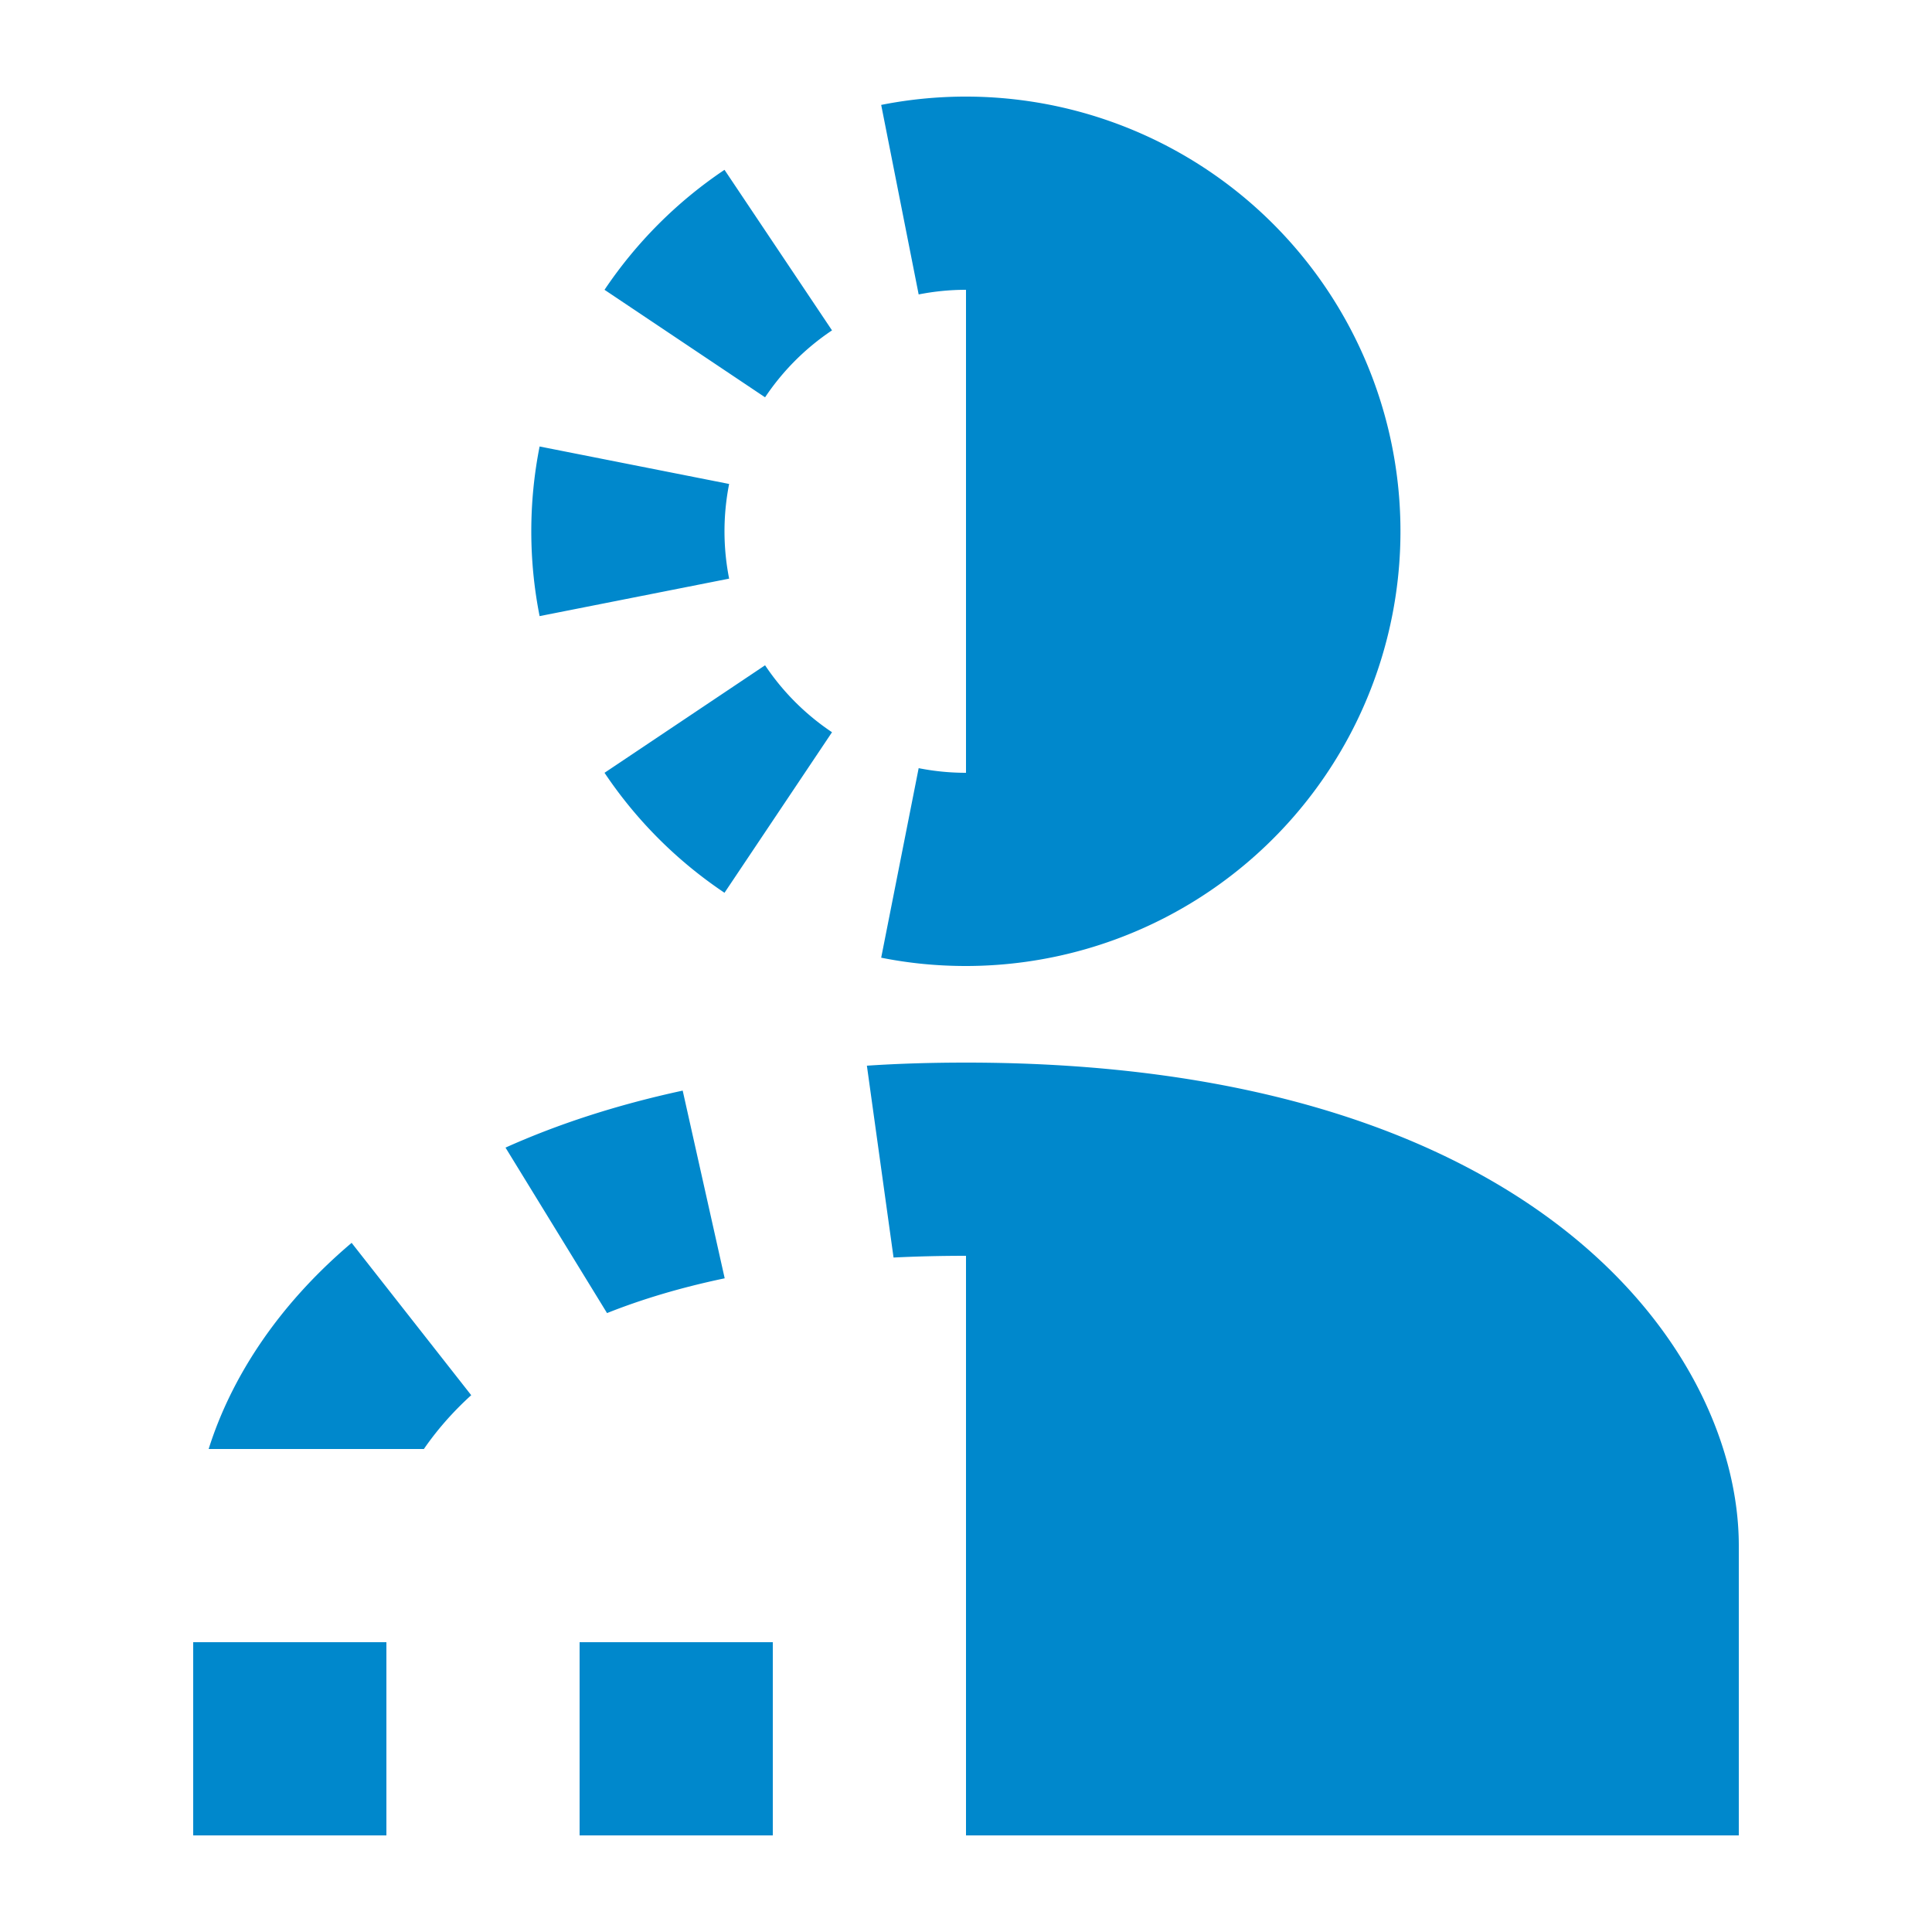 <?xml version="1.0" encoding="UTF-8"?>
<svg xmlns="http://www.w3.org/2000/svg" width="20" height="20" viewBox="0 0 20 20">
	<title>
		user temporary
	</title><g fill="#08c">
	<path d="M18 16c0-2-2.083-5-8-5-.356 0-.698.01-1.026.032l.276 1.986c.239-.012.489-.018.75-.018v4H6v2h2v-2h2v2h8v-3Zm-8-6a4.5 4.5 0 1 0-.878-8.914l.388 1.962C9.667 3.017 9.83 3 10 3v5c-.17 0-.333-.017-.49-.048l-.388 1.962c.284.057.577.086.878.086Zm-2.933 1.29c-.69.149-1.3.35-1.834.59l1.051 1.713c.351-.14.755-.263 1.218-.36l-.435-1.944ZM4 19v-2H2v2h2Zm-1.84-4h2.228c.124-.18.284-.37.49-.557L3.64 12.866c-.78.66-1.254 1.416-1.48 2.134ZM7.5 1.758 8.613 3.42c-.274.183-.51.419-.693.693L6.258 3c.329-.49.751-.913 1.242-1.242ZM5.586 4.622l1.962.388a2.521 2.521 0 0 0 0 .98l-1.962.388a4.52 4.52 0 0 1 0-1.756ZM6.258 8 7.92 6.887c.183.274.419.51.693.693L7.5 9.242A4.525 4.525 0 0 1 6.258 8Z"/>
</g></svg>
